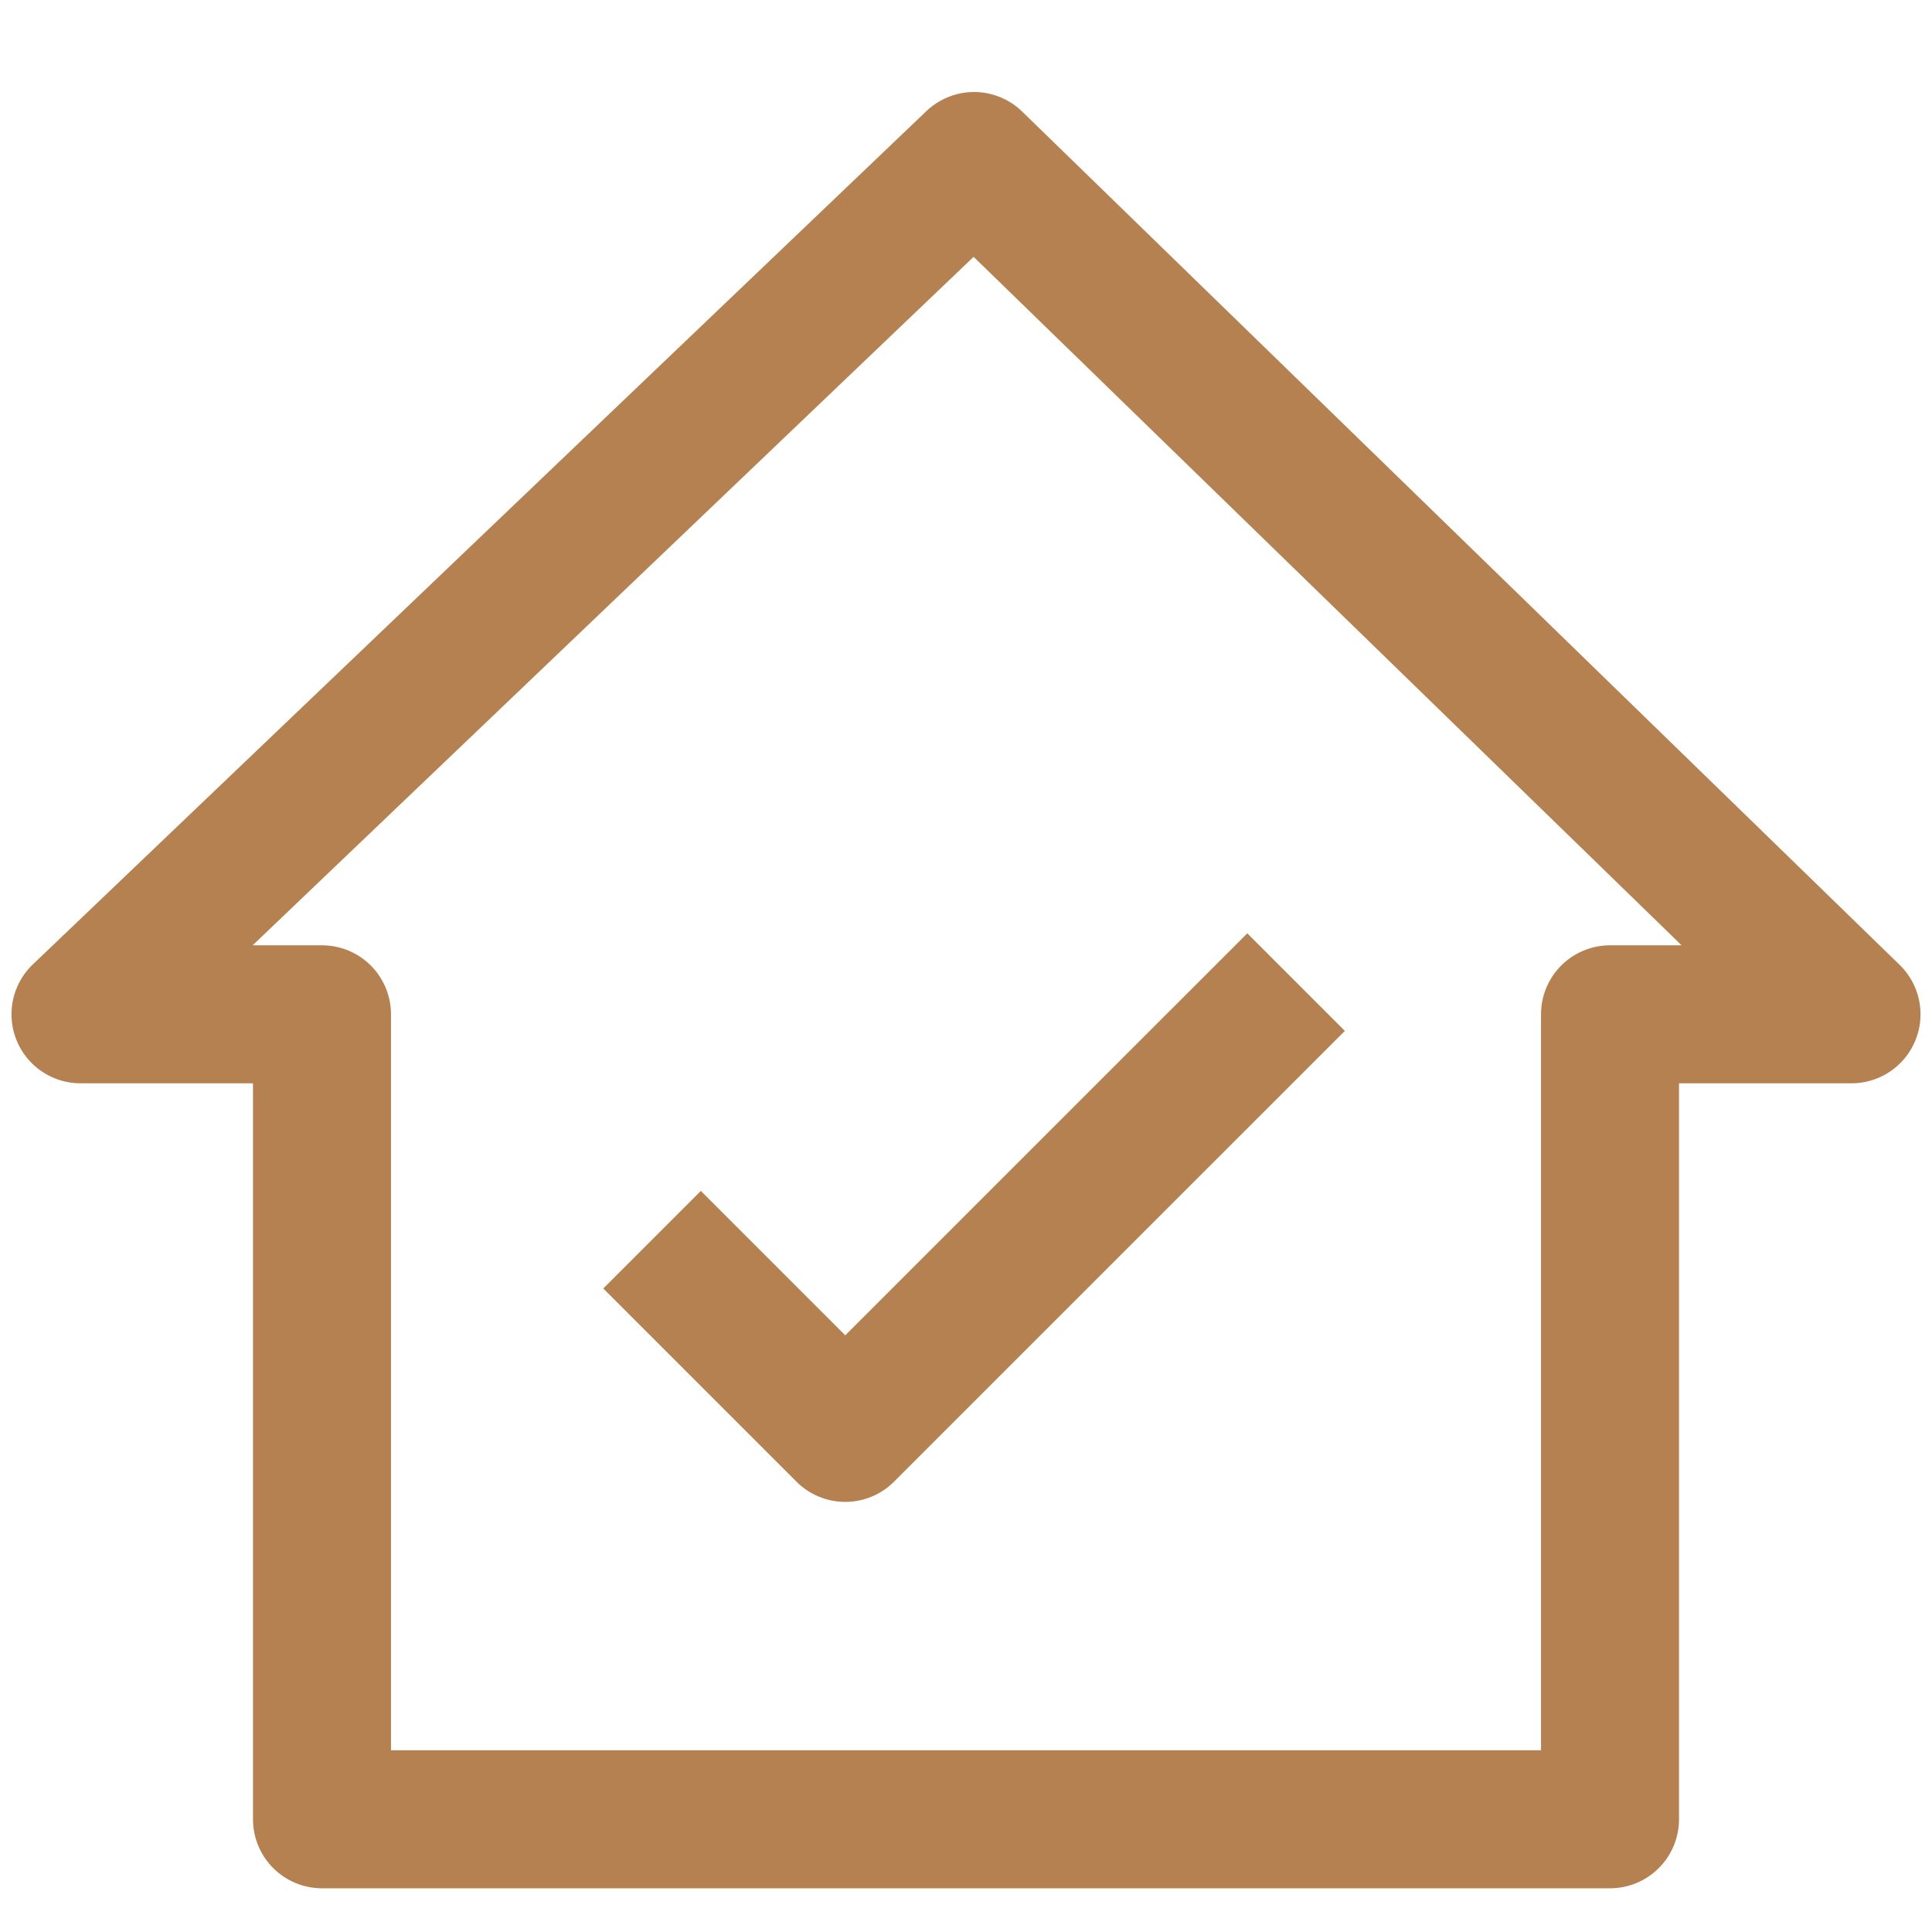 <svg width="56" height="56" viewBox="0 0 56 56" fill="none" xmlns="http://www.w3.org/2000/svg">
<g id="Frame">
<path id="Vector" d="M46.667 52.733V29.4H53.667L28.233 4.667L2.333 29.4H9.333V52.733H46.667Z" stroke="#B68151" stroke-width="4" stroke-miterlimit="10" stroke-linecap="round" stroke-linejoin="round"/>
<path id="Vector_2" d="M18.9 35.933L24.5 41.533L37.567 28.467" stroke="#B68151" stroke-width="4" stroke-miterlimit="10" stroke-linejoin="round"/>
</g>
</svg>
